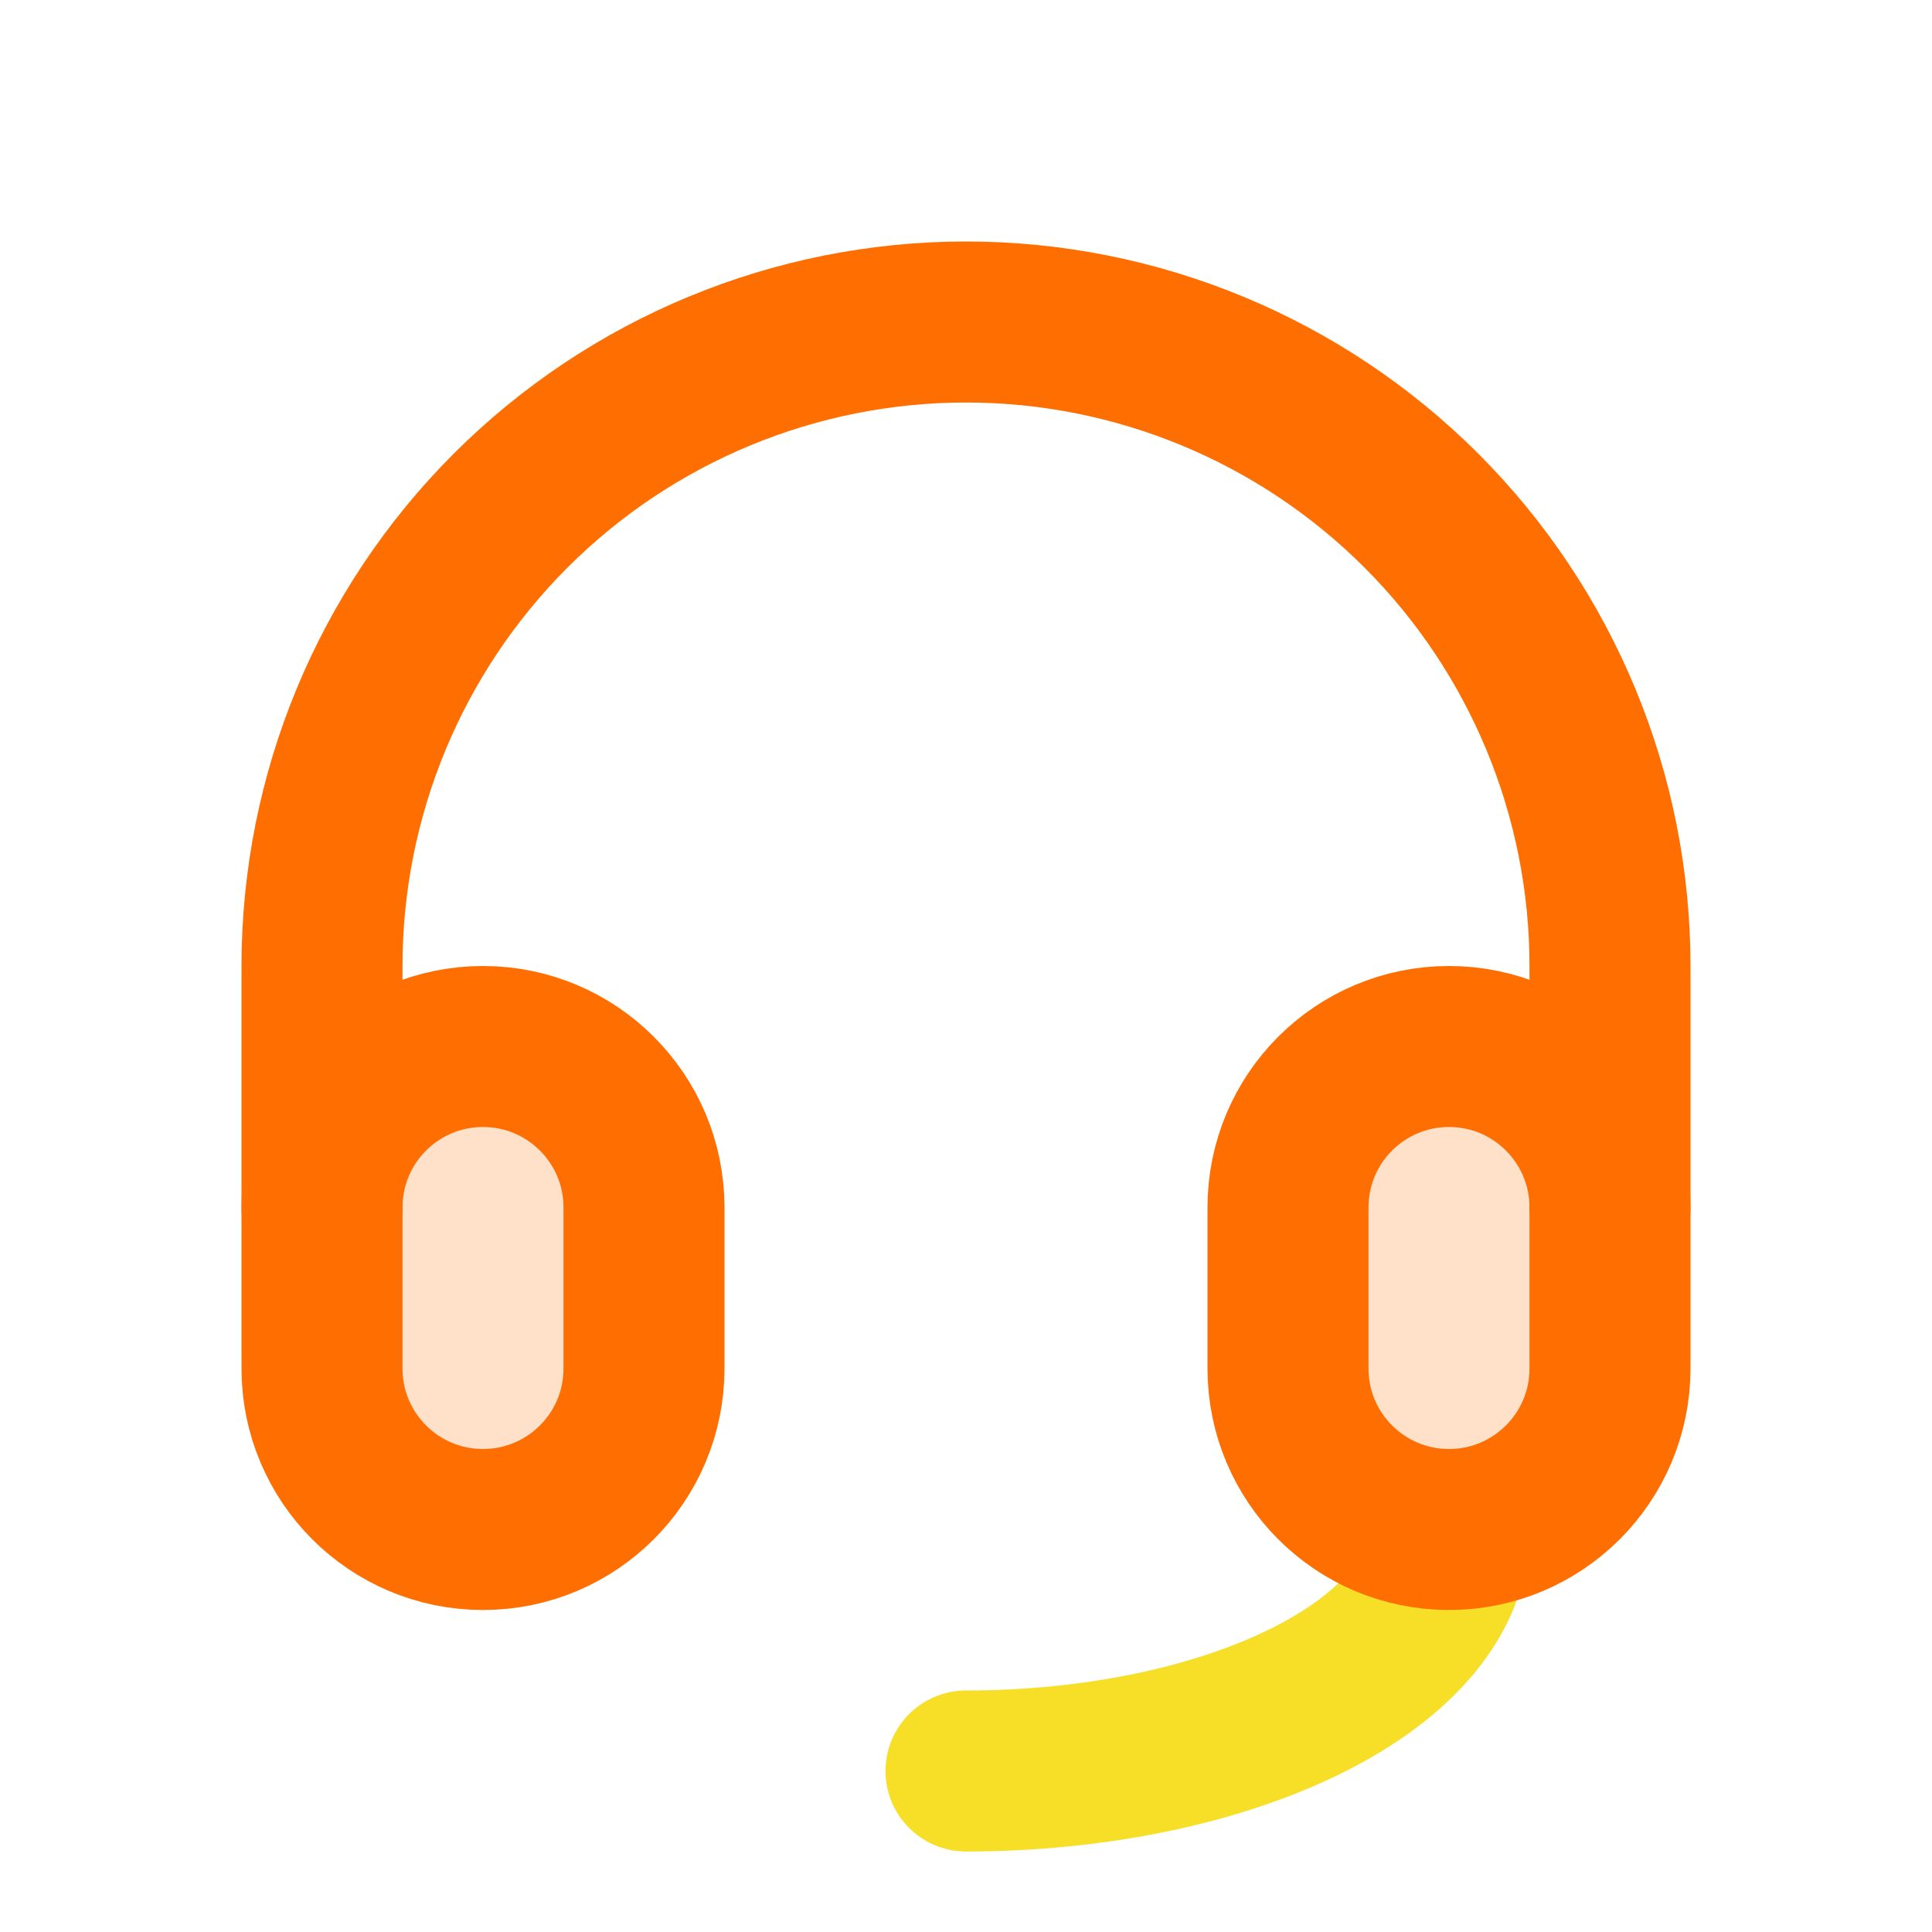 <svg width="24" height="24" viewBox="0 0 24 24" fill="none" xmlns="http://www.w3.org/2000/svg">
<g clip-path="url(#clip0_3022_16734)">
<path d="M18 19C18 19.796 17.368 20.559 16.243 21.121C15.117 21.684 13.591 22 12 22" stroke="#F7DF27" stroke-width="2" stroke-linecap="round" stroke-linejoin="round"/>
<path d="M8 15C8 13.895 7.105 13 6 13C4.895 13 4 13.895 4 15V17C4 18.105 4.895 19 6 19C7.105 19 8 18.105 8 17V15Z" fill="#FFE0C8" stroke="#FF6E00" stroke-width="2" stroke-linecap="round" stroke-linejoin="round"/>
<path d="M20 15C20 13.895 19.105 13 18 13C16.895 13 16 13.895 16 15V17C16 18.105 16.895 19 18 19C19.105 19 20 18.105 20 17V15Z" fill="#FFE0C8" stroke="#FF6E00" stroke-width="2" stroke-linecap="round" stroke-linejoin="round"/>
<path d="M4 15V12C4 9.878 4.843 7.843 6.343 6.343C7.843 4.843 9.878 4 12 4C14.122 4 16.157 4.843 17.657 6.343C19.157 7.843 20 9.878 20 12V15" stroke="#FF6E00" stroke-width="2" stroke-linecap="round" stroke-linejoin="round"/>
</g>
<defs>
<clipPath id="clip0_3022_16734">
<rect width="24" height="24" fill="white"/>
</clipPath>
</defs>
</svg>
